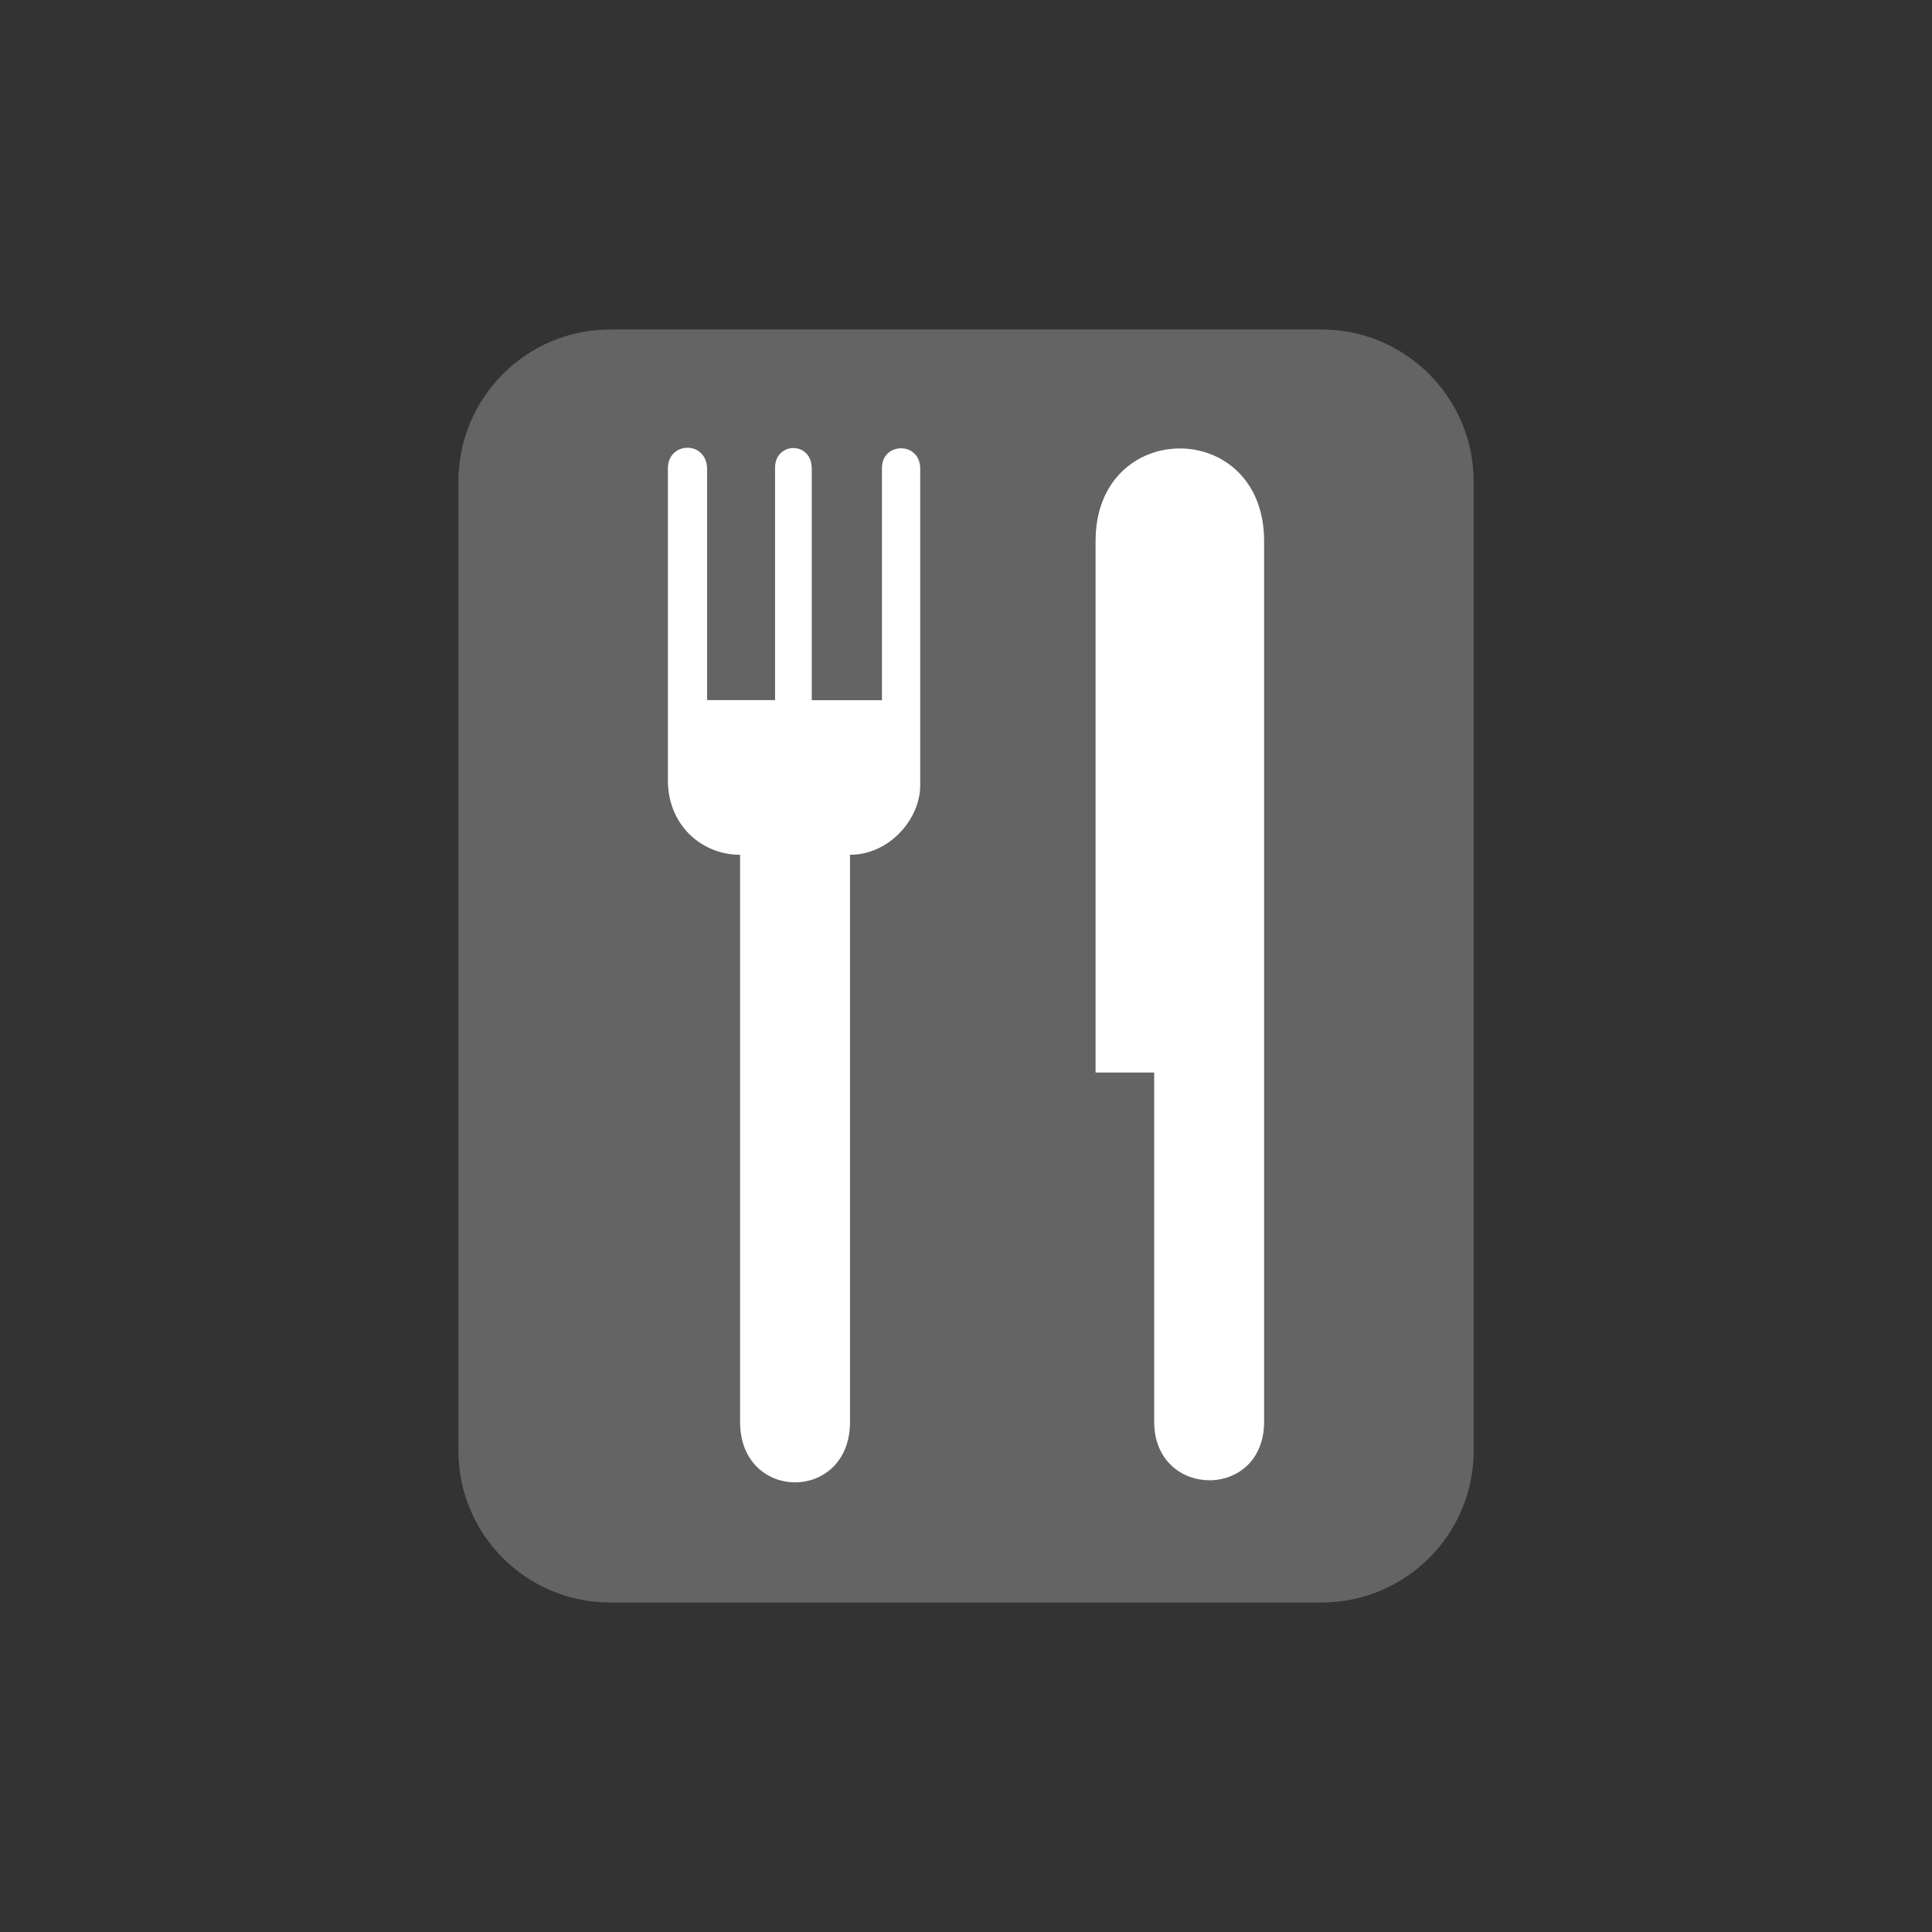 <?xml version="1.0" encoding="utf-8"?>
<!-- Generator: Adobe Illustrator 14.0.0, SVG Export Plug-In . SVG Version: 6.00 Build 43363)  -->
<!DOCTYPE svg PUBLIC "-//W3C//DTD SVG 1.1//EN" "http://www.w3.org/Graphics/SVG/1.1/DTD/svg11.dtd">
<svg version="1.1" id="Layer_1" xmlns="http://www.w3.org/2000/svg" xmlns:xlink="http://www.w3.org/1999/xlink" x="0px" y="0px"
	 width="30px" height="30px" viewBox="0 0 30 30" enable-background="new 0 0 30 30" xml:space="preserve">
<rect x="0" y="0" width="30" height="30" fill="#333333" stroke="none"/>
<g>
	<path fill="#646464" d="M22.883,7.479c0-1.305-1.059-2.363-2.363-2.363H9.477c-1.305,0-2.359,1.059-2.359,2.363v15.046
		c0,1.304,1.055,2.359,2.359,2.359H20.52c1.306,0,2.363-1.057,2.363-2.359V7.479z"/>
	<g>
		<path fill="#FFFFFF" d="M14.289,12.195c0,0.522-0.477,1.078-1.09,1.078v8.807c0,1.25-1.707,1.25-1.707,0v-8.807
			c-0.598,0-1.121-0.461-1.121-1.156V7.273c0-0.422,0.609-0.438,0.609,0.016v3.582h0.512h0.586h-0.043V7.262
			c0-0.401,0.57-0.418,0.57,0.017v3.594h1.09v-3.61c0-0.397,0.594-0.414,0.594,0.017V12.195z"/>
		<path fill="#FFFFFF" d="M19.629,8.402v13.674c0,1.223-1.707,1.203-1.707,0v-5.422h-0.91V8.402
			C17.012,6.484,19.629,6.484,19.629,8.402z"/>
	</g>
</g>
</svg>

